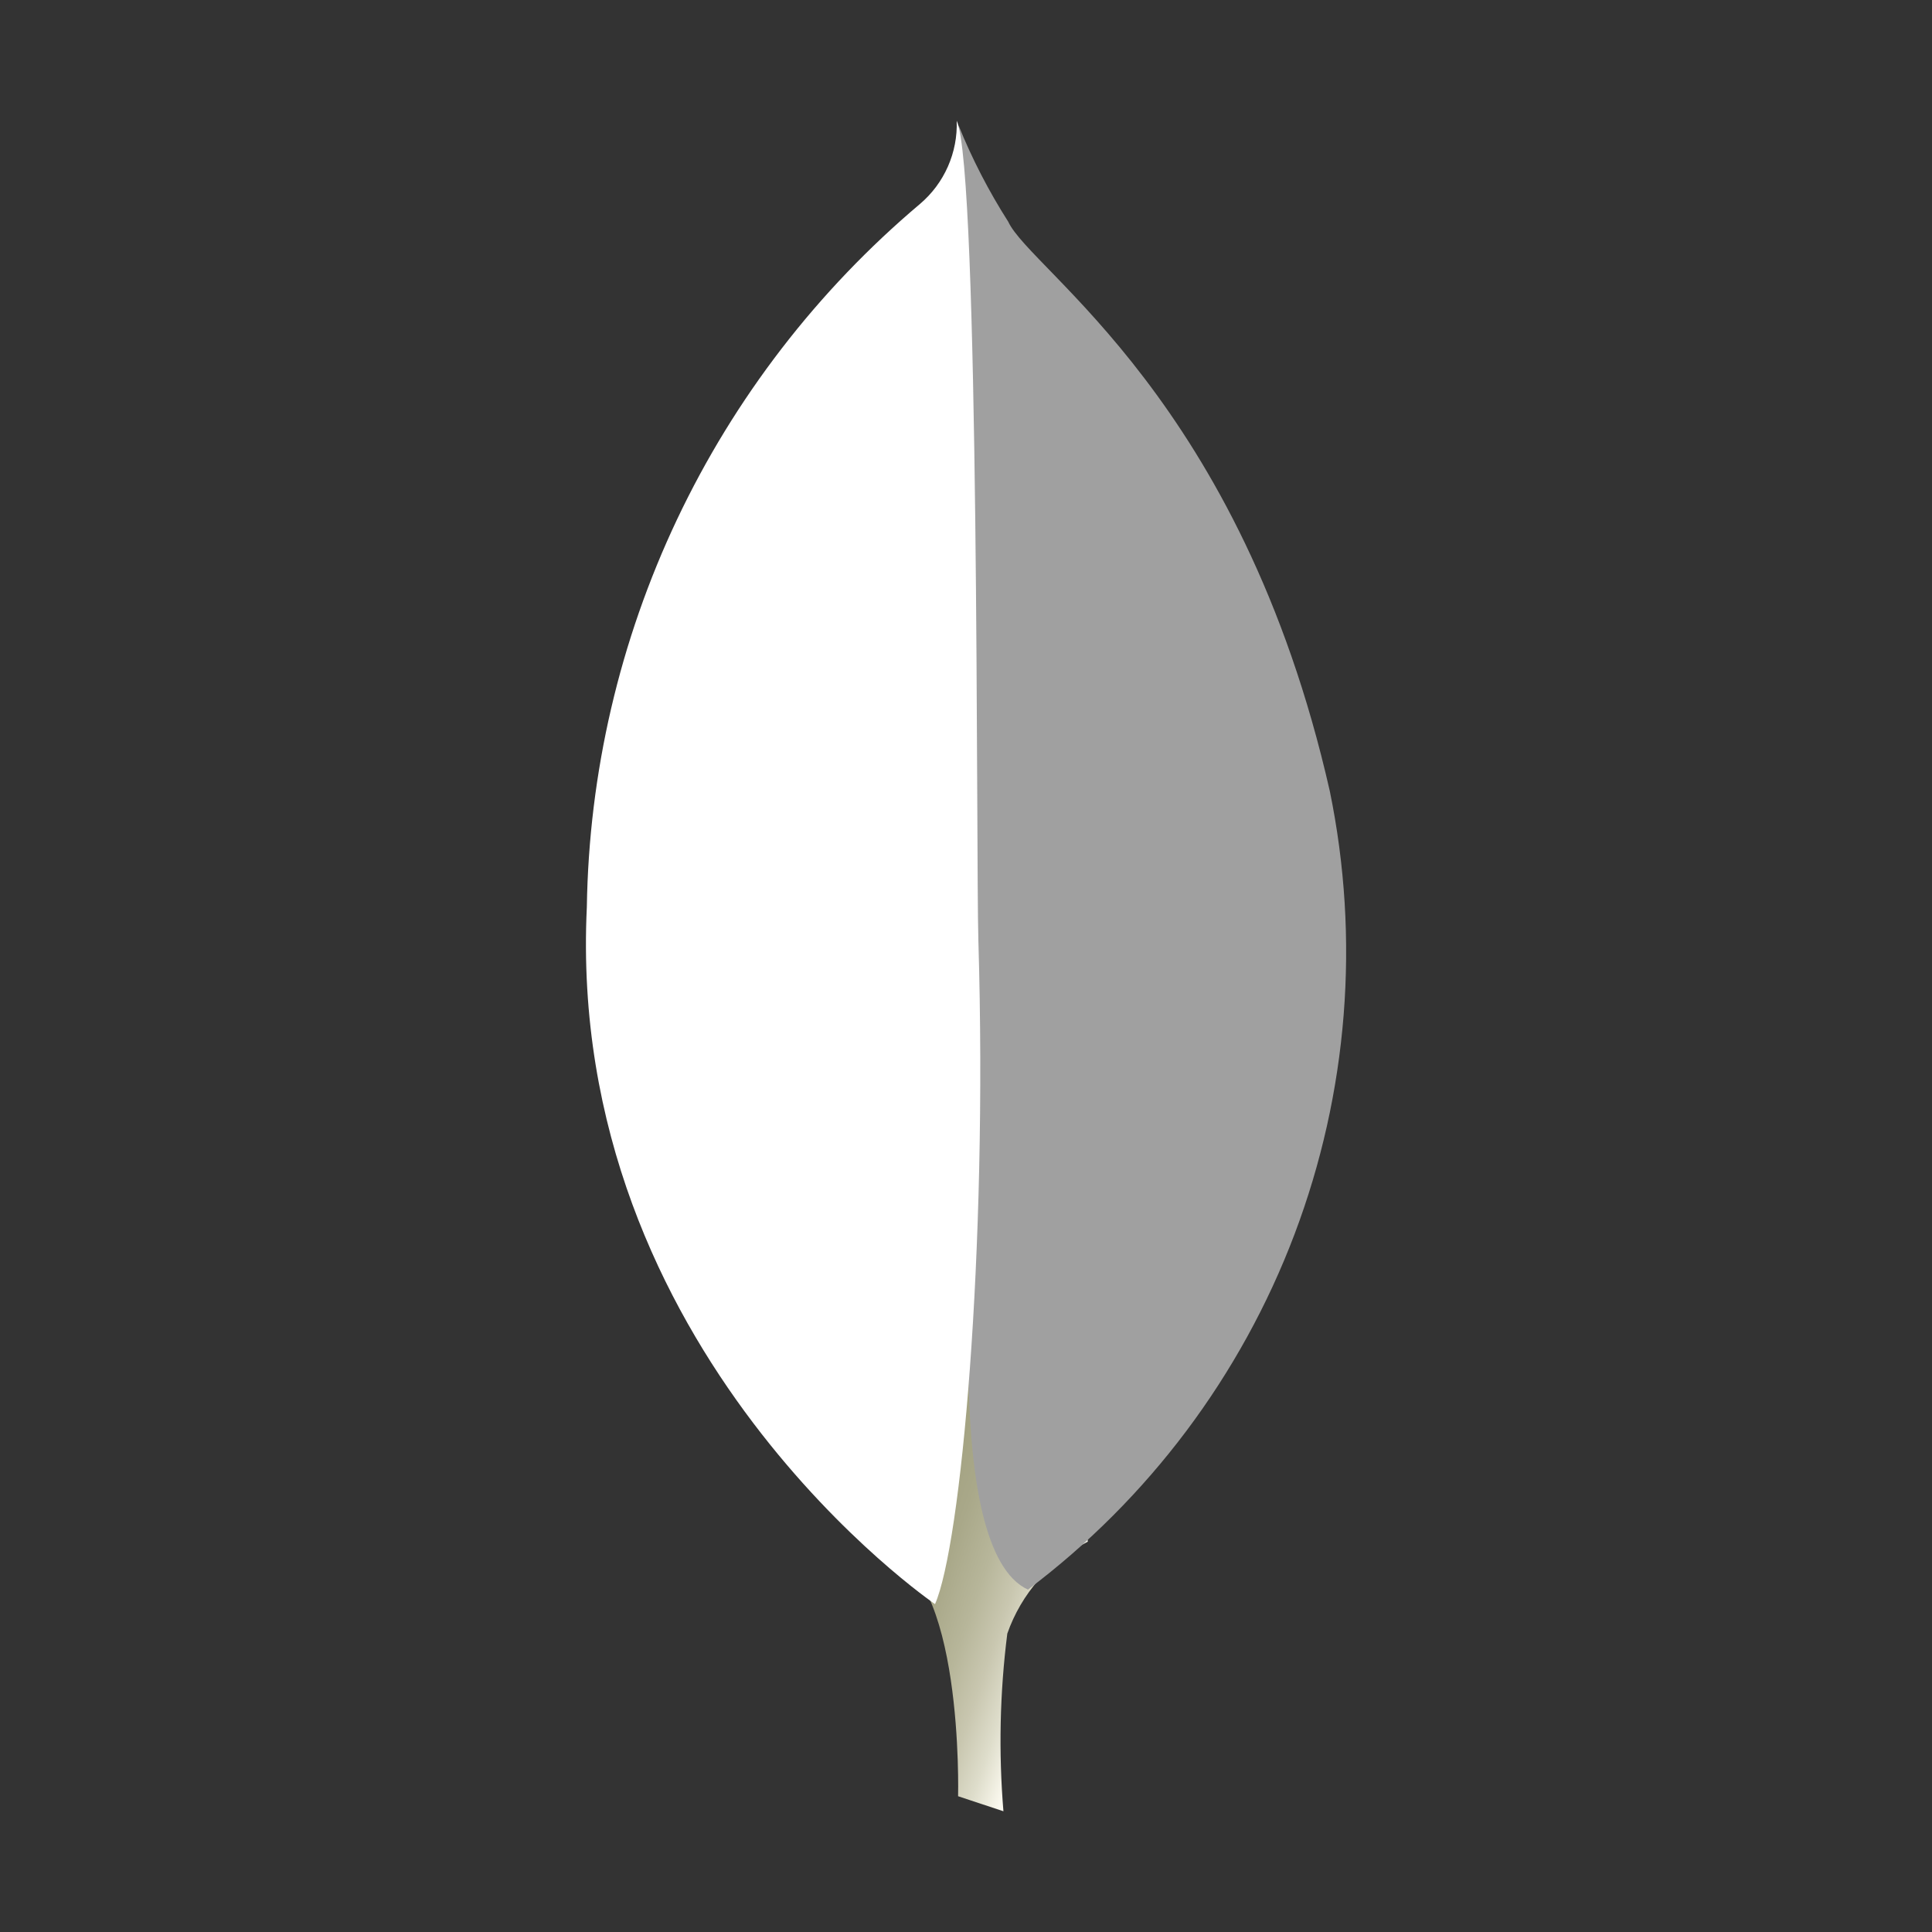 <svg width="91" height="91" viewBox="0 0 91 91" fill="none" xmlns="http://www.w3.org/2000/svg">
<rect x="0" y="0" width="91" height="91" fill="#333333" stroke="none"/>
<path d="M47.263 85.313L45.127 84.605C45.127 84.605 45.412 73.798 41.502 73.039C38.942 70.059 41.88 -54.193 51.236 72.615C49.461 73.516 48.102 75.068 47.445 76.946C47.093 79.721 47.032 82.525 47.263 85.313V85.313Z" fill="url(#paint0_linear_573_6)"/>
<path d="M48.418 74.873C54.104 70.593 58.459 64.786 60.976 58.129C63.493 51.471 64.069 44.236 62.636 37.264C58.456 18.823 48.557 12.76 47.491 10.445C46.571 9.004 45.785 7.481 45.145 5.895L45.932 57.279C45.932 57.279 44.3 72.982 48.418 74.873Z" fill="#A0A0A0"/>
<path d="M44.041 75.556C44.041 75.556 26.634 63.7 27.641 42.727C27.735 36.405 29.185 30.176 31.892 24.461C34.6 18.747 38.502 13.68 43.336 9.603C43.901 9.123 44.349 8.522 44.648 7.844C44.947 7.165 45.089 6.428 45.062 5.688C46.145 8.019 45.969 40.504 46.083 44.303C46.524 59.082 45.261 72.766 44.041 75.556V75.556Z" fill="white"/>
<defs>
<linearGradient id="paint0_linear_573_6" x1="32.907" y1="46.218" x2="57.453" y2="54.547" gradientUnits="userSpaceOnUse">
<stop offset="0.231" stop-color="#838383"/>
<stop offset="0.563" stop-color="#9B9977"/>
<stop offset="0.683" stop-color="#A09F7E"/>
<stop offset="0.768" stop-color="#A9A889"/>
<stop offset="0.837" stop-color="#B7B69A"/>
<stop offset="0.896" stop-color="#C9C7B0"/>
<stop offset="0.948" stop-color="#DEDDCB"/>
<stop offset="0.994" stop-color="#F8F6EB"/>
<stop offset="1" stop-color="#FBF9EF"/>
</linearGradient>
</defs>
</svg>
